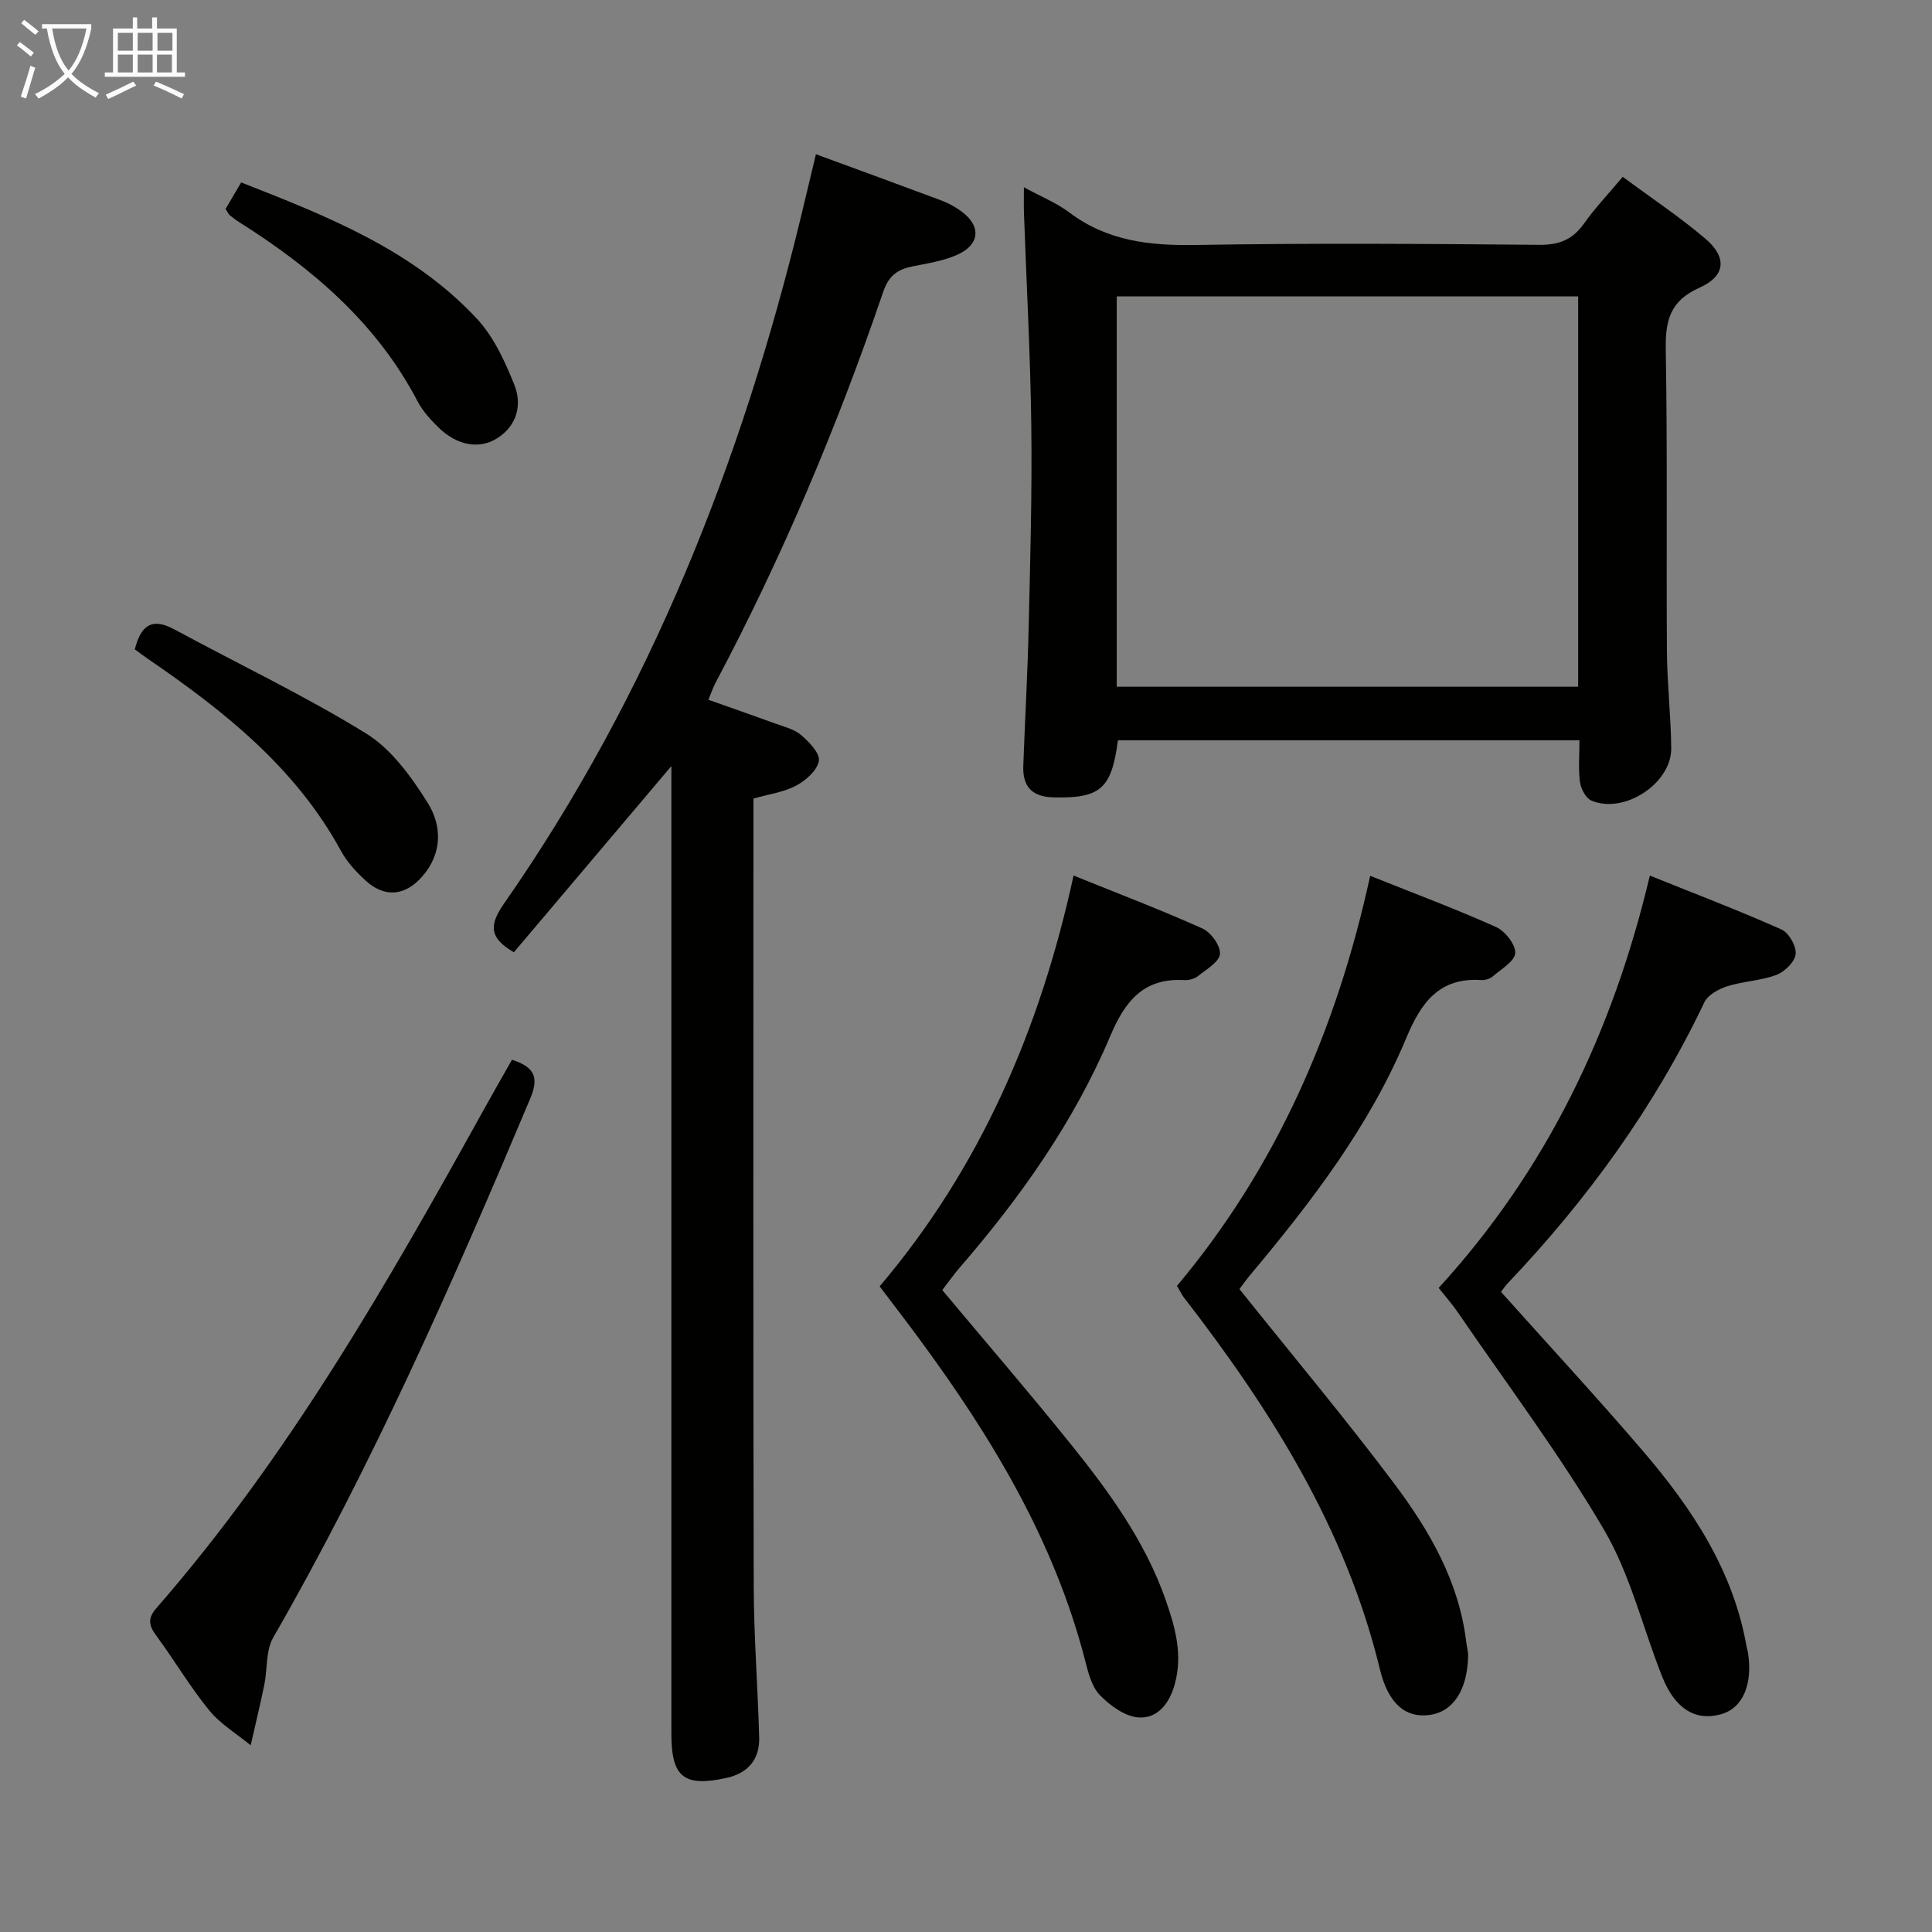 <svg enable-background="new 0 0 400 400" viewBox="0 0 400 400" xmlns="http://www.w3.org/2000/svg"><rect x="0" y="0" width="400" height="400" fill="#808080" stroke="none"/><g fill="#010100"><path d="m168.93 31.93c9.01 3.31 17.57 6.43 26.09 9.62 1.38.52 2.71 1.27 3.91 2.13 4.28 3.06 4.03 6.98-.84 9.11-2.84 1.24-6.03 1.74-9.1 2.35-3.12.62-4.96 1.86-6.13 5.28-9.51 27.87-20.92 54.96-34.74 80.99-.52.99-.87 2.07-1.45 3.47 4.77 1.69 9.29 3.26 13.79 4.9 1.86.68 3.98 1.18 5.41 2.41 1.65 1.42 3.94 3.78 3.67 5.35-.33 1.95-2.7 4.05-4.7 5.11-2.57 1.37-5.65 1.77-8.85 2.68v5.56c0 52.48-.07 104.95.06 157.43.02 10.46.85 20.92 1.13 31.39.12 4.6-2.34 7.44-6.89 8.42-8.7 1.87-11.29-.2-11.29-9.12 0-64.8 0-129.61 0-194.41 0-1.8 0-3.61 0-5.99-11.16 13.19-21.91 25.91-32.61 38.55-5.21-3.03-5.09-5.71-2-10.14 30.15-43.25 49.15-91.38 61.49-142.35 1-4.15 1.99-8.31 3.05-12.74z"/><path d="m211.99 38.77c3.64 1.99 6.78 3.24 9.39 5.21 7.89 5.96 16.73 6.91 26.32 6.74 23.65-.41 47.32-.24 70.98-.03 4.1.04 6.88-1.05 9.23-4.36 2.3-3.24 5.07-6.16 8.06-9.72 5.79 4.29 11.7 8.22 17.08 12.78 4.54 3.86 4.28 7.73-1.18 10.17-6.2 2.77-7.1 6.9-6.99 12.94.36 20.82.1 41.65.24 62.48.05 6.64.83 13.28.89 19.93.07 7.29-9.73 13.71-16.51 10.85-1.16-.49-2.19-2.43-2.38-3.83-.37-2.75-.11-5.58-.11-8.66-32.13 0-63.86 0-95.56 0-1.3 10.08-3.65 12.04-13.32 11.82-4.45-.1-6.42-2.23-6.27-6.49.35-9.64.9-19.27 1.12-28.91.32-13.81.71-27.63.54-41.44-.18-14.62-.99-29.24-1.51-43.86-.07-1.63-.02-3.28-.02-5.62zm19.22 103.41h95.53c0-27.18 0-53.95 0-80.81-31.97 0-63.68 0-95.53 0z"/><path d="m310.77 267.47c10.05 11.24 20 21.97 29.5 33.09 10.13 11.85 18.64 24.69 21.37 40.51.06.33.18.64.24.97 1.09 6.69-1.06 11.64-5.6 12.89-5.24 1.44-9.48-1.11-12.13-7.76-4.04-10.16-6.6-21.16-12.06-30.46-9.14-15.57-20.07-30.09-30.28-45.03-1.11-1.63-2.43-3.11-3.95-5.03 22.27-24.33 36.05-52.92 43.72-85.37 9.61 3.87 18.54 7.27 27.26 11.16 1.52.68 3.11 3.46 2.93 5.09-.17 1.61-2.28 3.67-3.99 4.31-3.21 1.21-6.83 1.3-10.13 2.34-1.8.57-4.04 1.79-4.78 3.34-10.34 21.7-24.24 40.86-40.75 58.21-.45.47-.81 1.03-1.35 1.74z"/><path d="m222.27 181.27c9.25 3.74 18.07 7.1 26.67 10.96 1.76.79 3.77 3.56 3.64 5.27-.12 1.63-2.79 3.18-4.5 4.55-.72.58-1.89.93-2.82.87-8.49-.51-12.33 4.34-15.4 11.6-7.51 17.76-18.57 33.36-31.15 47.91-1.29 1.49-2.43 3.12-3.62 4.67 8.99 10.75 17.99 21.19 26.63 31.93 7.93 9.86 15.38 20.1 19.62 32.22 1.98 5.66 3.59 11.37 1.86 17.52-1.12 4-3.59 7.07-7.47 6.81-2.81-.19-5.9-2.45-8.01-4.62-1.7-1.76-2.42-4.68-3.07-7.22-6.44-24.93-19.48-46.43-34.57-66.87-2.46-3.34-5-6.63-7.96-10.54 20.78-24.5 33.22-53.16 40.15-85.06z"/><path d="m256.61 266.89c10.97 13.72 21.88 26.73 32.06 40.29 7.3 9.73 13.41 20.28 14.9 32.79.12.99.42 1.97.39 2.95-.17 7.05-3.14 11.52-8.03 12.15-4.82.63-8.46-2.16-10.24-9.48-7.06-29.11-22.57-53.69-40.59-76.98-.4-.52-.68-1.14-1.42-2.38 20.5-24.43 33.07-53.07 40-84.9 9.26 3.7 17.77 6.88 26.04 10.59 1.88.84 4.09 3.63 3.99 5.4-.09 1.71-2.92 3.33-4.67 4.85-.58.5-1.57.79-2.34.74-8.76-.59-12.51 4.73-15.54 11.99-7.65 18.31-19.62 33.89-32.25 48.99-.84 1-1.6 2.08-2.3 3z"/><path d="m106 219.41c5.11 1.64 5.47 4.03 3.72 8.18-15.99 37.98-32.58 75.66-53.16 111.46-1.56 2.71-1.17 6.51-1.84 9.78-.86 4.19-1.87 8.34-2.82 12.51-2.91-2.39-6.29-4.4-8.62-7.27-3.98-4.88-7.19-10.38-10.95-15.46-1.54-2.08-1.76-3.59.02-5.63 27.41-31.44 47.96-67.39 68.04-103.65 1.85-3.34 3.75-6.63 5.61-9.92z"/><path d="m27.91 134.45c1.19-4.71 3.34-6.77 8.15-4.16 13.26 7.18 26.93 13.67 39.74 21.57 5.24 3.23 9.35 8.95 12.73 14.32 3 4.76 3.09 10.52-1.14 15.32-3.54 4.03-7.79 4.41-11.72.79-1.94-1.78-3.83-3.83-5.08-6.12-9.38-17.23-24.18-28.95-39.94-39.74-.93-.64-1.85-1.33-2.74-1.98z"/><path d="m46.7 43.26c1.05-1.78 2.04-3.47 3.23-5.49 17.85 7 35.53 13.96 48.82 28.23 3.47 3.73 5.78 8.8 7.72 13.62 1.64 4.07.66 8.36-3.38 11.02-3.78 2.48-8.43 1.63-12.28-2.11-1.65-1.61-3.29-3.41-4.35-5.43-8.46-16.19-21.76-27.52-36.88-37.07-.7-.44-1.37-.95-2.01-1.47-.24-.2-.37-.54-.87-1.3z"/></g><path d="m6.4 11.7c-1-.8-1.9-1.6-2.9-2.3l.6-.7c.9.7 1.9 1.4 2.9 2.2zm-2.1 8.3c.7-2.1 1.4-4.2 2-6.4.2.1.6.3 1 .4-.7 2.3-1.3 4.4-1.9 6.4zm3-12.8c-1.1-.9-2.1-1.7-2.9-2.4l.6-.7c1 .8 2 1.5 3 2.4zm1.4-1.3v-.9h10.2v.9c-.9 4.2-2.3 7.3-4.1 9.4 1.3 1.4 3.2 2.7 5.7 4-.2.2-.4.5-.7.9-2.5-1.4-4.4-2.7-5.7-4.2-1.4 1.5-3.5 3-6.1 4.4 0 0 0 0-.1-.1-.3-.4-.5-.7-.7-.8 2.7-1.3 4.7-2.8 6.2-4.2-1.8-2.2-3-5.3-3.7-9.4zm9.2 0h-7.1c.6 3.8 1.7 6.7 3.4 8.7 1.7-2 2.9-4.8 3.7-8.7z" fill="#fafbfa"/><path d="m31.6 3.6h.9v2.3h4.1v9.1h1.7v.9h-16.6v-.9h1.7v-9.1h4.1v-2.3h.9v2.3h3.1v-2.3zm-4 13.3.6.8c-1.9.9-3.8 1.9-5.8 2.8-.2-.3-.3-.6-.5-.9 2-.9 3.9-1.8 5.7-2.7zm-3.2-10.1v3.7h3.1v-3.7zm0 4.5v3.7h3.1v-3.7zm4.1-4.5v3.7h3.1v-3.7zm0 4.5v3.7h3.1v-3.7zm9.1 9.1c-2.1-1.1-4.1-2-5.8-2.7l.5-.8c2.2.9 4.1 1.8 5.8 2.6zm-1.9-13.6h-3.1v3.7h3.1zm-3.2 4.5v3.7h3.1v-3.7z" fill="#fafbfa"/></svg>